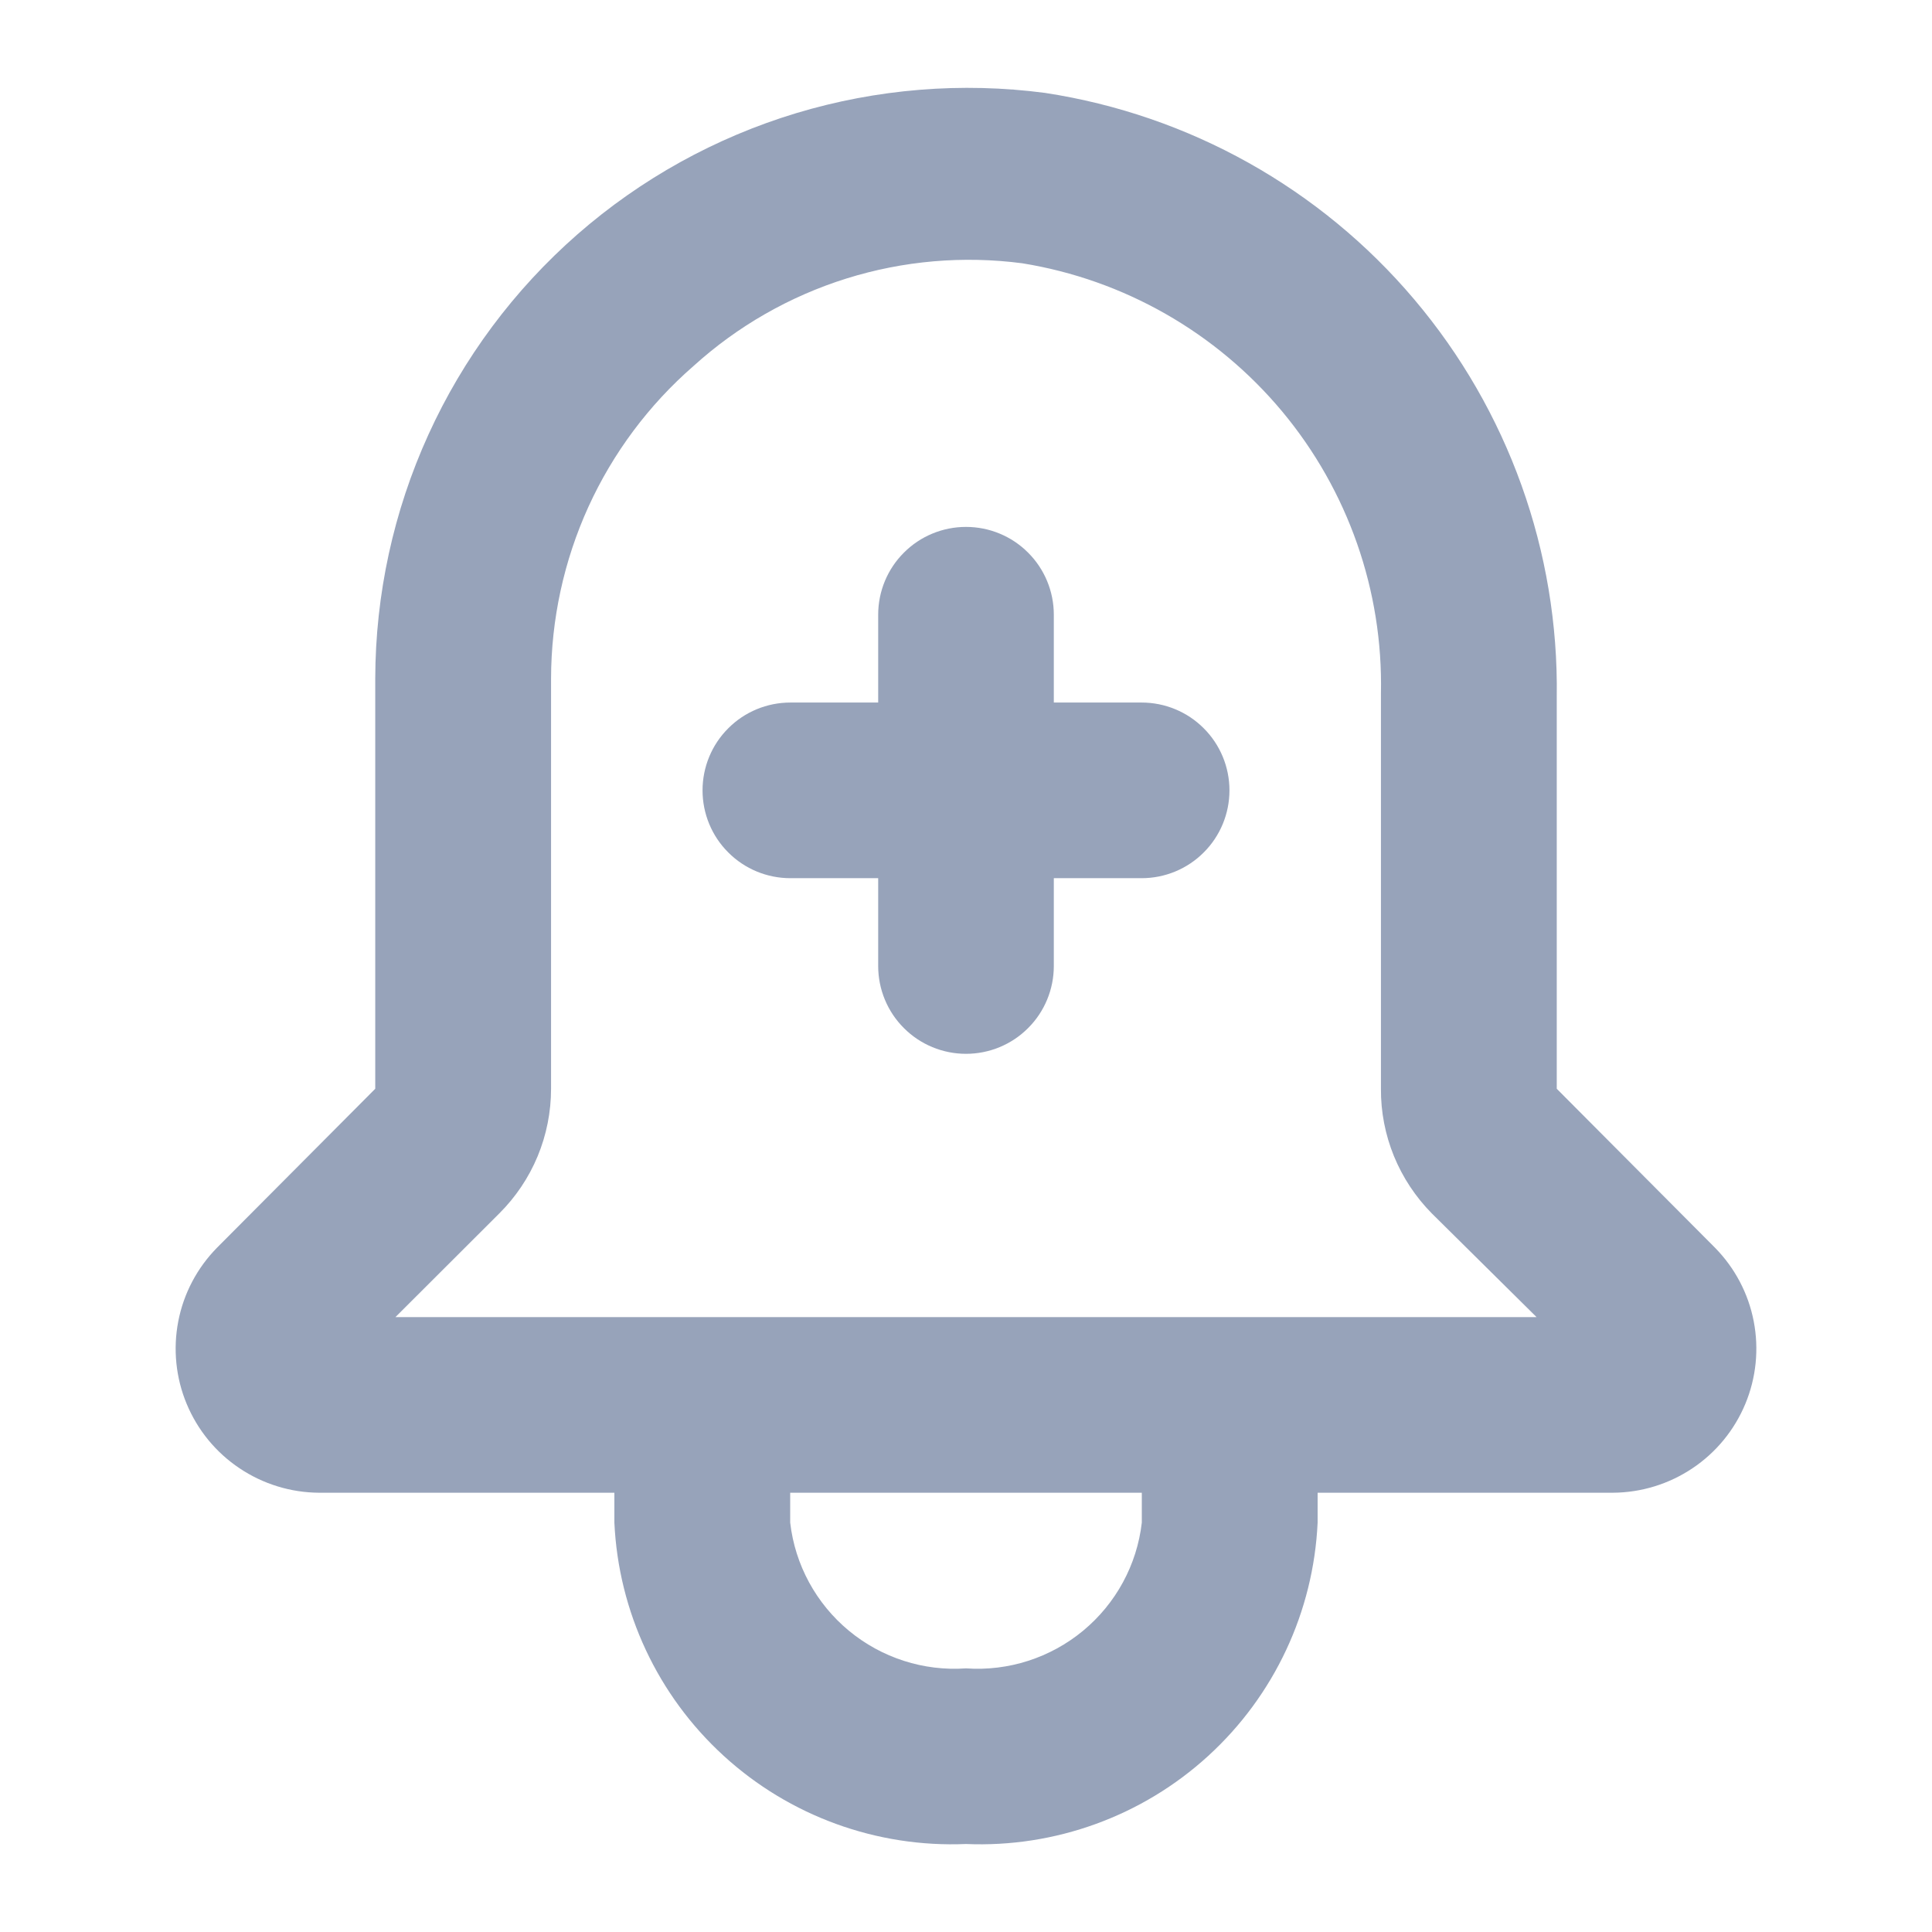 <svg width="22" height="22" viewBox="0 0 22 22" fill="none" xmlns="http://www.w3.org/2000/svg">
<path d="M12 8H13C13.265 8 13.52 8.105 13.707 8.293C13.895 8.48 14 8.735 14 9C14 9.265 13.895 9.52 13.707 9.707C13.52 9.895 13.265 10 13 10H12V11C12 11.265 11.895 11.52 11.707 11.707C11.52 11.895 11.265 12 11 12C10.735 12 10.48 11.895 10.293 11.707C10.105 11.52 10 11.265 10 11V10H9C8.735 10 8.48 9.895 8.293 9.707C8.105 9.52 8 9.265 8 9C8 8.735 8.105 8.48 8.293 8.293C8.48 8.105 8.735 8 9 8H10V7C10 6.735 10.105 6.48 10.293 6.293C10.48 6.105 10.735 6 11 6C11.265 6 11.52 6.105 11.707 6.293C11.895 6.48 12 6.735 12 7V8Z" fill="#97A3BA"/>
<path fill-rule="evenodd" clip-rule="evenodd" d="M17.727 12.398L19.529 14.208C19.755 14.438 19.909 14.729 19.97 15.046C20.031 15.362 19.998 15.69 19.874 15.987C19.75 16.285 19.541 16.54 19.273 16.719C19.005 16.899 18.69 16.996 18.367 16.998H15.004V17.338C14.957 18.353 14.51 19.308 13.759 19.994C13.009 20.68 12.016 21.041 11 20.998C9.984 21.041 8.991 20.68 8.241 19.994C7.49 19.308 7.043 18.353 6.996 17.338V16.998H3.632C3.31 16.996 2.995 16.899 2.727 16.719C2.459 16.54 2.25 16.285 2.126 15.987C2.002 15.69 1.969 15.362 2.03 15.046C2.091 14.729 2.245 14.438 2.471 14.208L4.273 12.398V7.728C4.275 6.769 4.481 5.822 4.878 4.95C5.275 4.077 5.854 3.3 6.576 2.668C7.298 2.037 8.146 1.567 9.065 1.289C9.983 1.012 10.95 0.933 11.901 1.058C13.54 1.309 15.033 2.143 16.103 3.408C17.174 4.673 17.751 6.282 17.727 7.938V12.398ZM12.334 18.569C12.707 18.26 12.947 17.819 13.002 17.338V16.998H8.998V17.338C9.053 17.819 9.293 18.26 9.666 18.569C10.039 18.878 10.517 19.032 11 18.998C11.483 19.032 11.961 18.878 12.334 18.569ZM5.685 13.818L4.503 14.998H17.497L16.305 13.818C16.12 13.631 15.973 13.409 15.873 13.165C15.774 12.922 15.723 12.661 15.725 12.398V7.898C15.75 6.726 15.35 5.585 14.6 4.685C13.849 3.785 12.798 3.185 11.641 2.998C10.969 2.91 10.286 2.969 9.64 3.171C8.994 3.373 8.399 3.713 7.897 4.168C7.388 4.611 6.98 5.158 6.7 5.772C6.421 6.386 6.276 7.053 6.275 7.728V12.398C6.275 12.662 6.223 12.923 6.122 13.167C6.021 13.41 5.872 13.632 5.685 13.818Z" fill="#97A3BA"/>
</svg>

